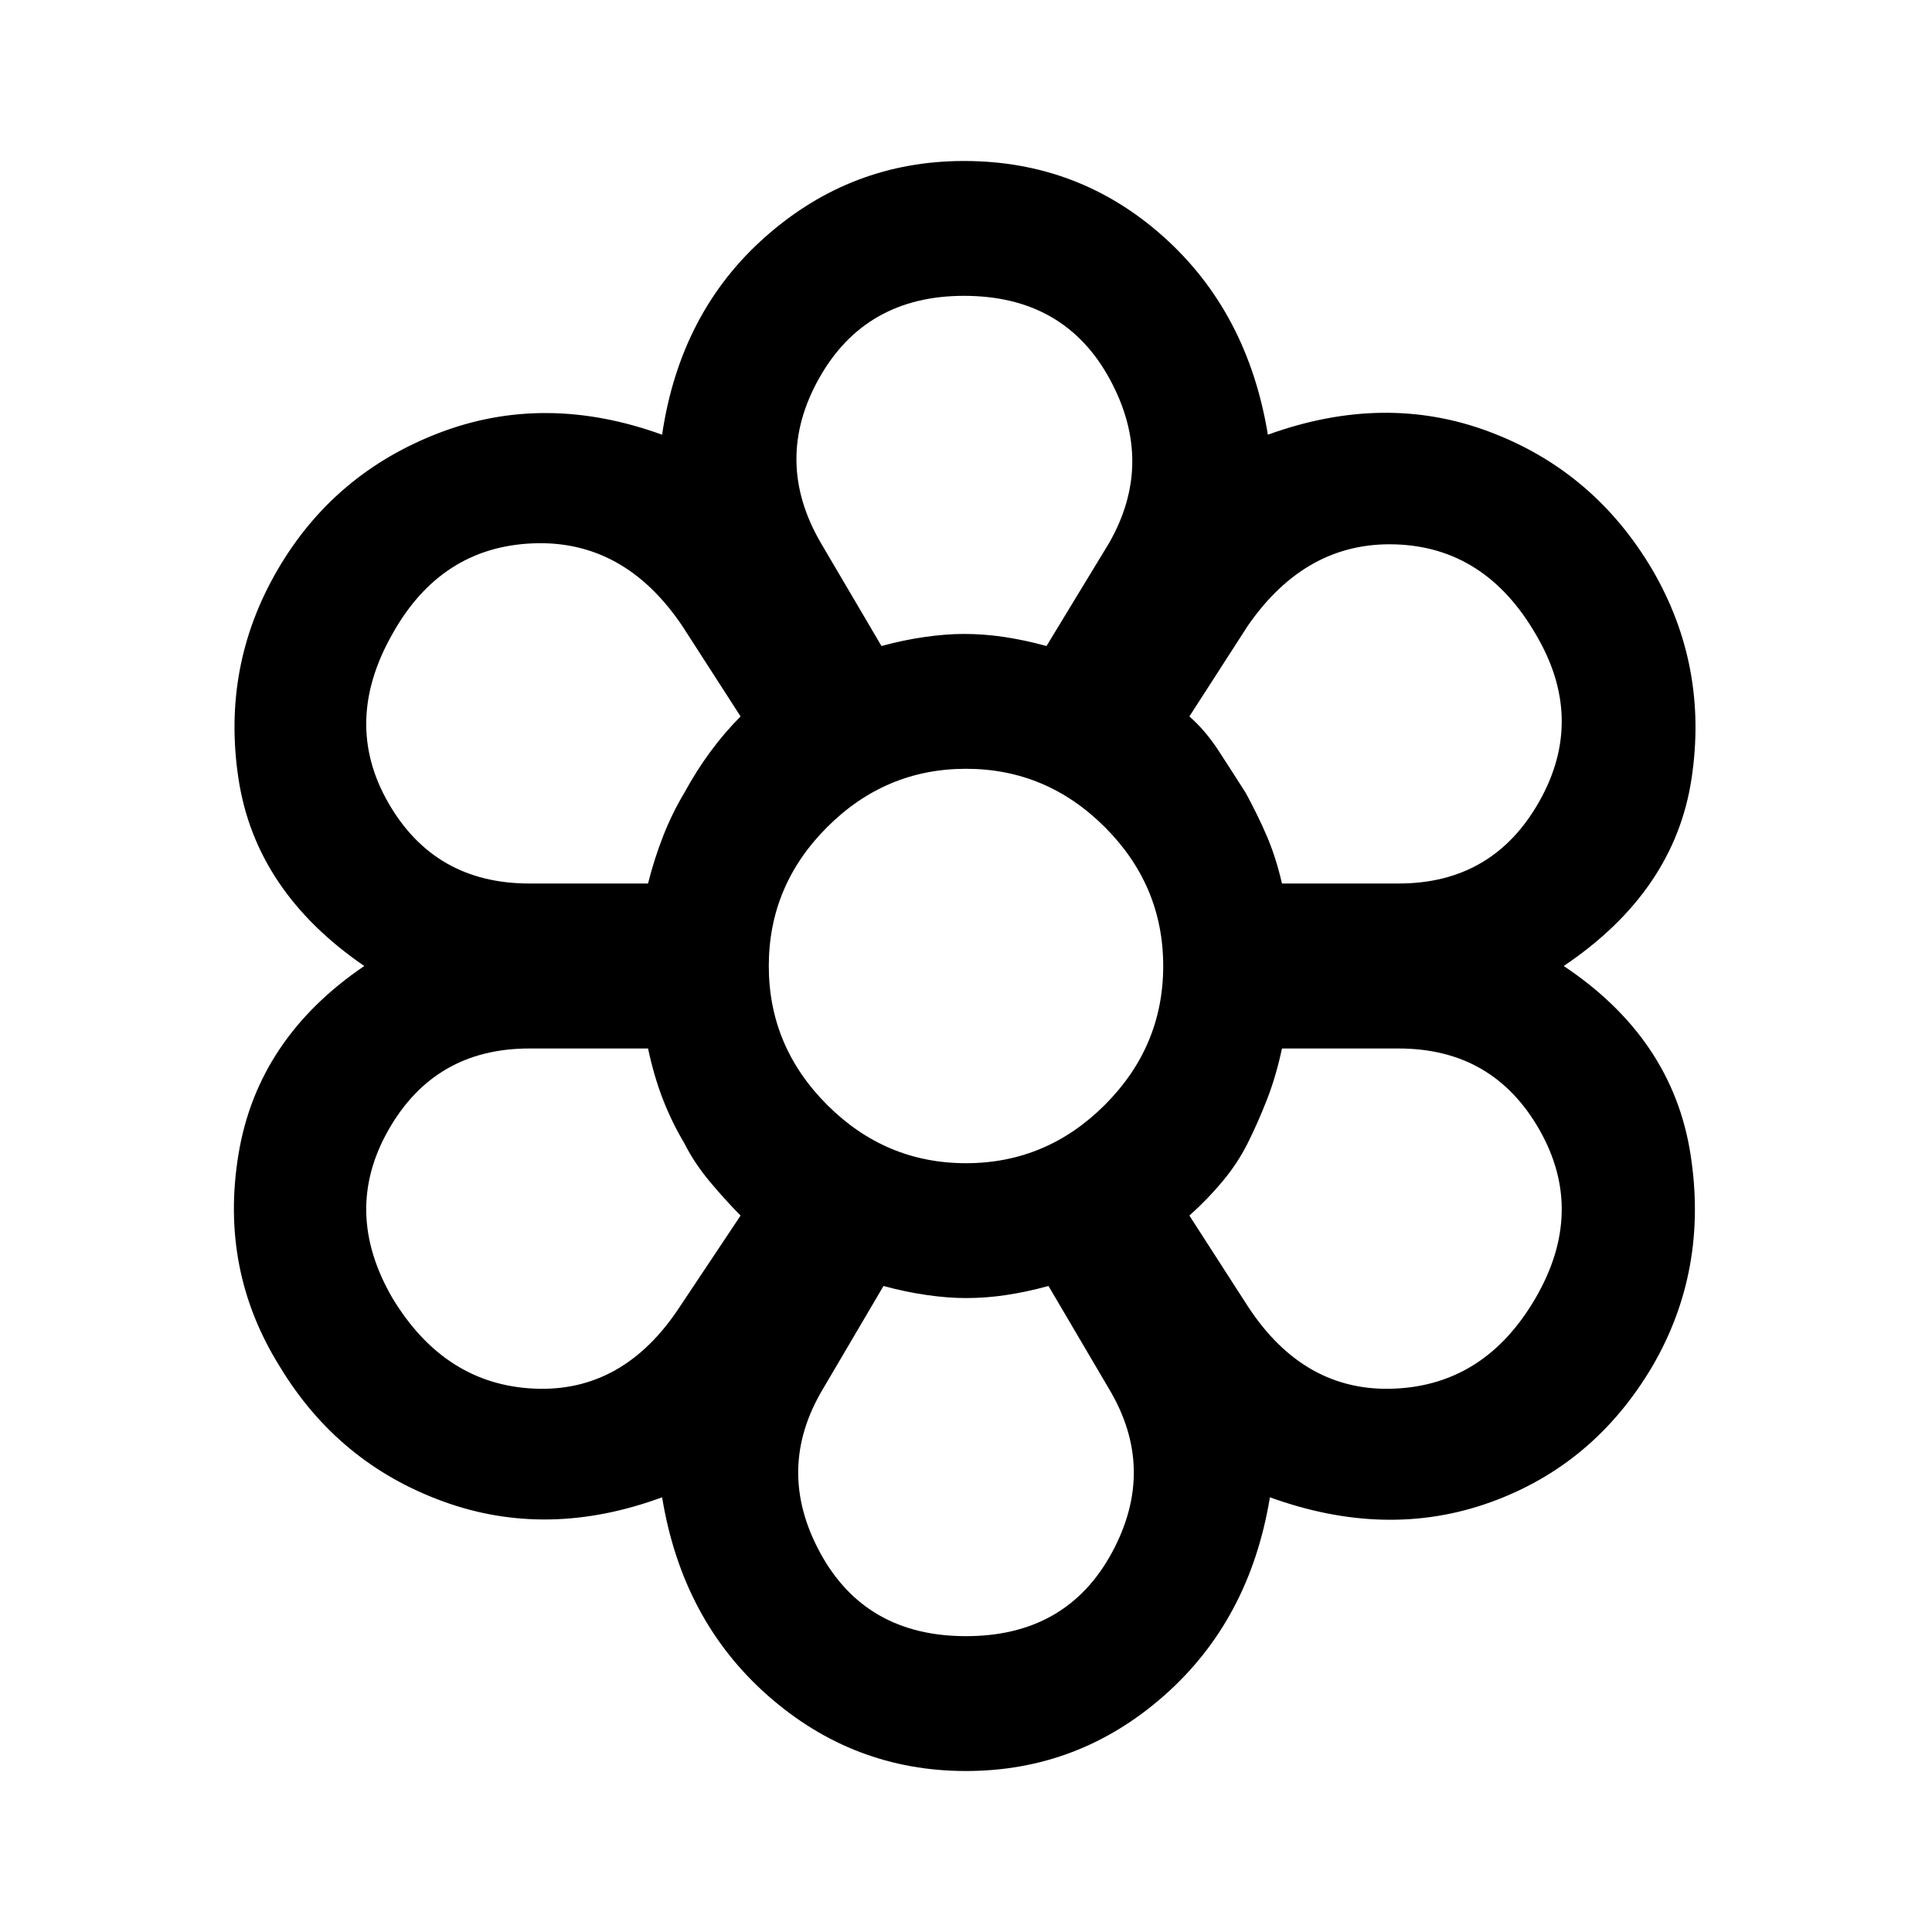<svg xmlns="http://www.w3.org/2000/svg" height="40" width="40"><path d="M20 36.667q-2.333 0-4.104-1.563-1.771-1.562-2.188-4.104-2.375.875-4.541.083Q7 30.292 5.792 28.292q-1.25-2-.854-4.396Q5.333 21.5 7.542 20q-2.25-1.542-2.604-3.875-.355-2.333.812-4.333t3.354-2.834q2.188-.833 4.604.042.375-2.542 2.146-4.104 1.771-1.563 4.104-1.563 2.375 0 4.125 1.563Q25.833 6.458 26.25 9q2.417-.875 4.583-.062 2.167.812 3.375 2.854 1.167 2 .813 4.333-.354 2.333-2.646 3.875 2.25 1.5 2.625 3.896t-.792 4.396Q33 30.333 30.854 31.104q-2.146.771-4.562-.104-.417 2.542-2.188 4.104-1.771 1.563-4.104 1.563Zm0-2.792q2.083 0 3.021-1.729.937-1.729-.063-3.396l-1.25-2.125q-.458.125-.875.187-.416.063-.833.063-.375 0-.812-.063-.438-.062-.896-.187l-1.25 2.125q-1 1.667-.063 3.396.938 1.729 3.021 1.729Zm-11.875-7q1.083 1.792 2.937 1.875 1.855.083 3.021-1.708l1.25-1.875q-.291-.292-.625-.688-.333-.396-.541-.812-.25-.417-.438-.896-.187-.479-.312-1.063h-2.459q-1.958 0-2.916 1.688-.959 1.687.083 3.479Zm17.708.167Q27 28.833 28.875 28.75q1.875-.083 2.917-1.875 1.041-1.792.083-3.479-.958-1.688-2.917-1.688h-2.416q-.125.584-.313 1.063-.187.479-.396.896-.208.416-.521.791-.312.375-.687.709ZM20.042 20Zm-6.625-1.708q.125-.5.312-.98.188-.479.438-.895.25-.459.541-.854.292-.396.625-.73l-1.208-1.875q-1.208-1.791-3.104-1.708-1.896.083-2.896 1.875-1.042 1.833-.083 3.5.958 1.667 2.916 1.667Zm15.541 0q1.959 0 2.917-1.709.958-1.708-.083-3.458-1.042-1.792-2.896-1.854-1.854-.063-3.063 1.687l-1.208 1.875q.333.292.604.709.271.416.563.875.25.458.437.895.188.438.313.98ZM18.25 13.375q.458-.125.896-.187.437-.063.812-.063.417 0 .834.063.416.062.875.187l1.291-2.125q.959-1.667.021-3.396-.937-1.729-3.021-1.729-2.041 0-3 1.708Q16 9.542 17 11.25Zm0 0q.458-.125.896-.187.437-.063.812-.063.417 0 .834.063.416.062.875.187-.459-.125-.875-.187-.417-.063-.834-.063-.375 0-.812.063-.438.062-.896.187Zm-4.083 10.292q-.25-.417-.438-.896-.187-.479-.312-1.063.125.584.312 1.063.188.479.438.896.208.416.541.812.334.396.625.688-.291-.292-.625-.688-.333-.396-.541-.812Zm-.75-5.375q.125-.5.312-.98.188-.479.438-.895.25-.459.541-.854.292-.396.625-.73-.333.334-.625.73-.291.395-.541.854-.25.416-.438.895-.187.48-.312.98ZM20 26.875q-.375 0-.812-.063-.438-.062-.896-.187.458.125.896.187.437.063.812.063.417 0 .833-.063.417-.062.875-.187-.458.125-.875.187-.416.063-.833.063Zm4.625-1.708q.375-.334.687-.709.313-.375.521-.791.209-.417.396-.896.188-.479.313-1.063-.125.584-.313 1.063-.187.479-.396.896-.208.416-.521.791-.312.375-.687.709Zm1.917-6.875q-.125-.542-.313-.98-.187-.437-.437-.895-.292-.459-.563-.875-.271-.417-.604-.709.333.292.604.709.271.416.563.875.25.458.437.895.188.438.313.98ZM20 24.083q1.667 0 2.875-1.208T24.083 20q0-1.667-1.208-2.875T20 15.917q-1.667 0-2.875 1.208T15.917 20q0 1.667 1.208 2.875T20 24.083ZM20 20Z"/></svg>